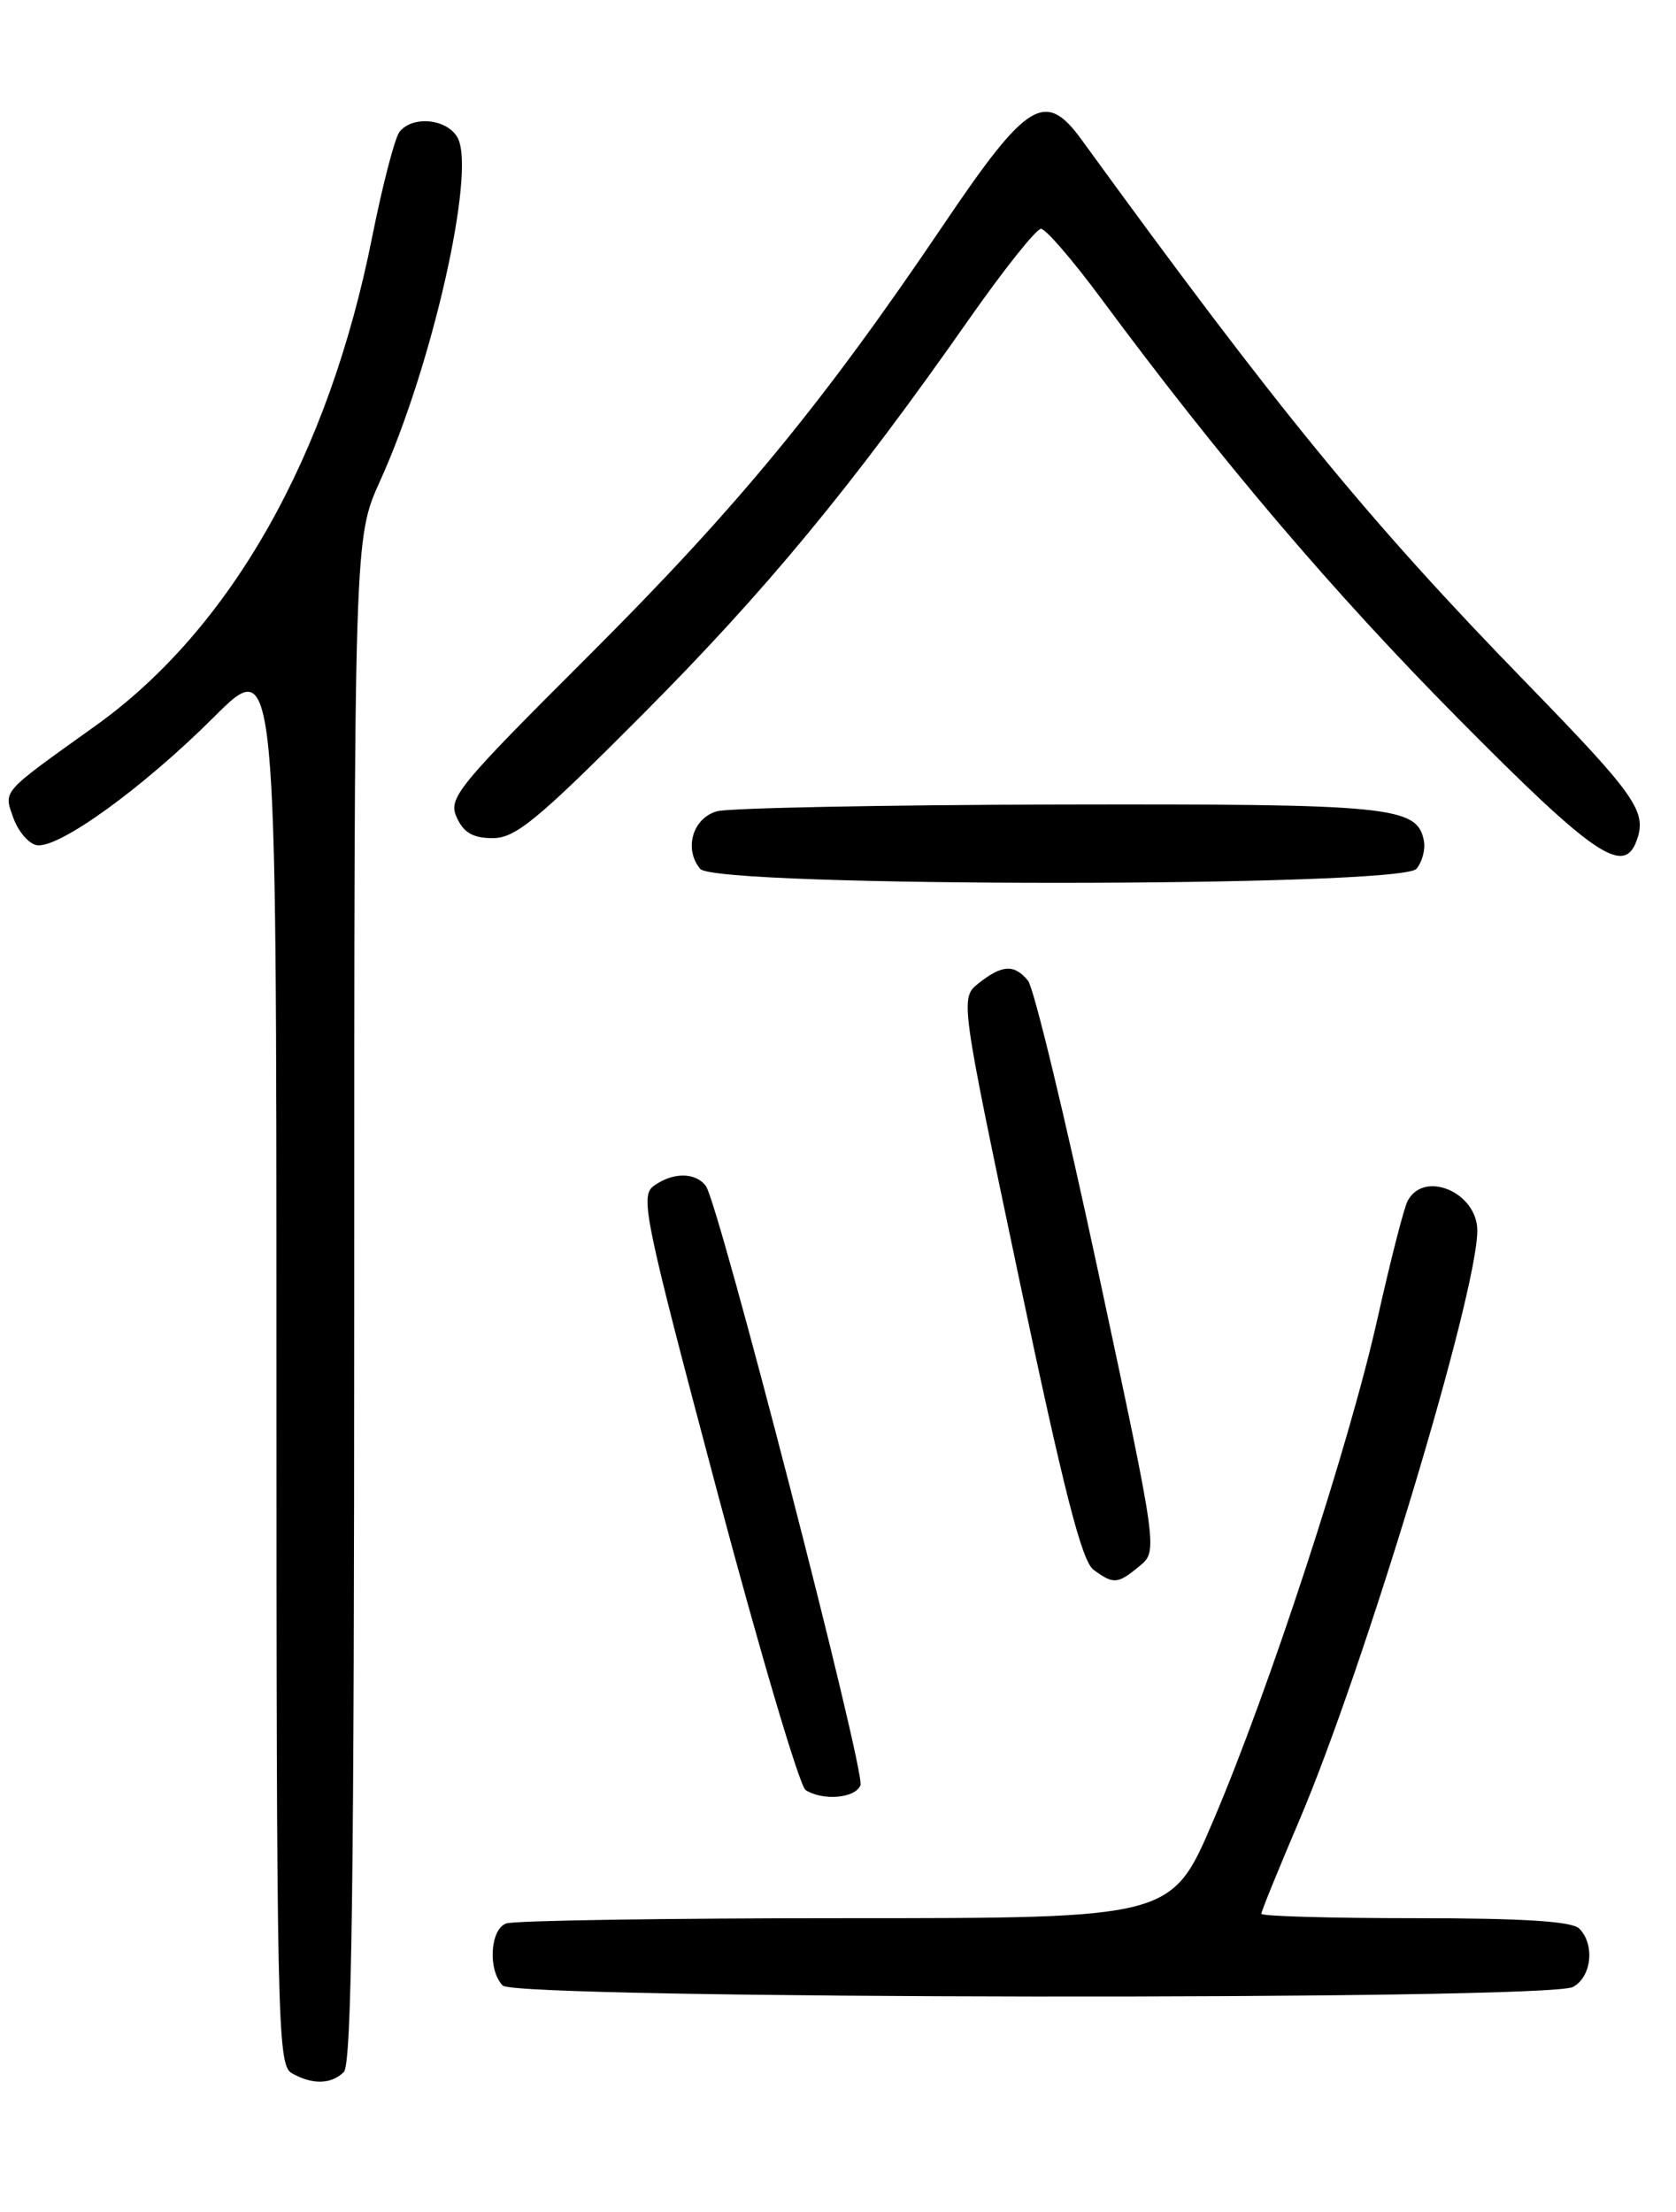 <?xml version="1.0" encoding="UTF-8" standalone="no"?>
<!DOCTYPE svg PUBLIC "-//W3C//DTD SVG 1.1//EN" "http://www.w3.org/Graphics/SVG/1.1/DTD/svg11.dtd" >
<svg xmlns="http://www.w3.org/2000/svg" xmlns:xlink="http://www.w3.org/1999/xlink" version="1.1" viewBox="0 0 194 256">
 <g >
 <path fill="currentColor"
d=" M 39.80 239.80 C 40.72 238.88 41.00 217.68 41.00 150.44 C 41.00 62.28 41.00 62.28 43.99 55.67 C 50.02 42.38 55.10 19.93 52.98 15.96 C 51.80 13.76 47.78 13.33 46.25 15.25 C 45.70 15.94 44.28 21.42 43.08 27.42 C 38.04 52.79 26.71 72.80 11.05 84.00 C 0.03 91.88 0.42 91.45 1.54 94.64 C 2.09 96.20 3.30 97.63 4.23 97.81 C 6.72 98.29 16.49 91.24 24.75 83.00 C 32.00 75.77 32.00 75.77 32.00 157.33 C 32.00 233.96 32.11 238.96 33.75 239.92 C 36.11 241.29 38.35 241.25 39.80 239.80 Z  M 182.07 229.96 C 184.23 228.81 184.64 225.04 182.80 223.20 C 181.96 222.36 176.31 222.00 163.80 222.00 C 154.01 222.00 146.00 221.77 146.00 221.49 C 146.00 221.21 147.97 216.37 150.37 210.74 C 157.91 193.06 171.00 149.71 171.00 142.42 C 171.00 137.99 164.82 135.37 162.93 139.00 C 162.50 139.82 160.95 145.90 159.47 152.50 C 156.21 167.14 146.92 195.53 140.42 210.75 C 135.62 222.00 135.62 222.00 97.89 222.00 C 77.14 222.00 59.45 222.27 58.58 222.61 C 56.71 223.32 56.46 228.06 58.20 229.80 C 59.78 231.38 179.12 231.54 182.07 229.96 Z  M 99.60 206.61 C 100.19 205.06 83.20 139.25 81.70 137.25 C 80.49 135.65 77.86 135.65 75.66 137.26 C 74.07 138.42 74.61 141.01 82.97 172.45 C 87.93 191.11 92.56 206.74 93.25 207.17 C 95.26 208.45 99.02 208.12 99.60 206.61 Z  M 131.90 181.25 C 134.03 179.50 134.03 179.50 127.13 147.24 C 123.33 129.50 119.67 114.31 118.99 113.49 C 117.40 111.57 116.02 111.64 113.31 113.77 C 111.12 115.50 111.12 115.50 117.95 147.93 C 123.15 172.61 125.22 180.68 126.58 181.68 C 128.91 183.38 129.36 183.35 131.90 181.25 Z  M 163.96 100.55 C 164.62 99.75 165.01 98.30 164.82 97.32 C 164.05 93.32 161.13 93.03 122.50 93.11 C 102.15 93.16 84.38 93.51 83.00 93.89 C 80.18 94.67 79.13 98.25 81.05 100.56 C 82.84 102.72 162.16 102.71 163.96 100.55 Z  M 189.39 97.42 C 190.72 93.97 189.52 92.24 176.59 78.94 C 158.41 60.26 147.90 47.42 125.21 16.19 C 120.99 10.37 118.91 11.65 109.22 26.00 C 95.21 46.74 85.37 58.69 68.17 75.86 C 52.83 91.16 51.85 92.37 52.87 94.61 C 53.67 96.38 54.76 97.00 57.04 97.00 C 59.67 97.00 62.19 94.93 74.32 82.75 C 88.63 68.39 98.60 56.32 112.14 36.98 C 116.19 31.20 119.95 26.48 120.50 26.48 C 121.05 26.49 124.16 30.10 127.42 34.50 C 141.33 53.29 154.26 68.50 168.88 83.25 C 184.34 98.87 187.90 101.32 189.39 97.42 Z "/>
</g>
</svg>